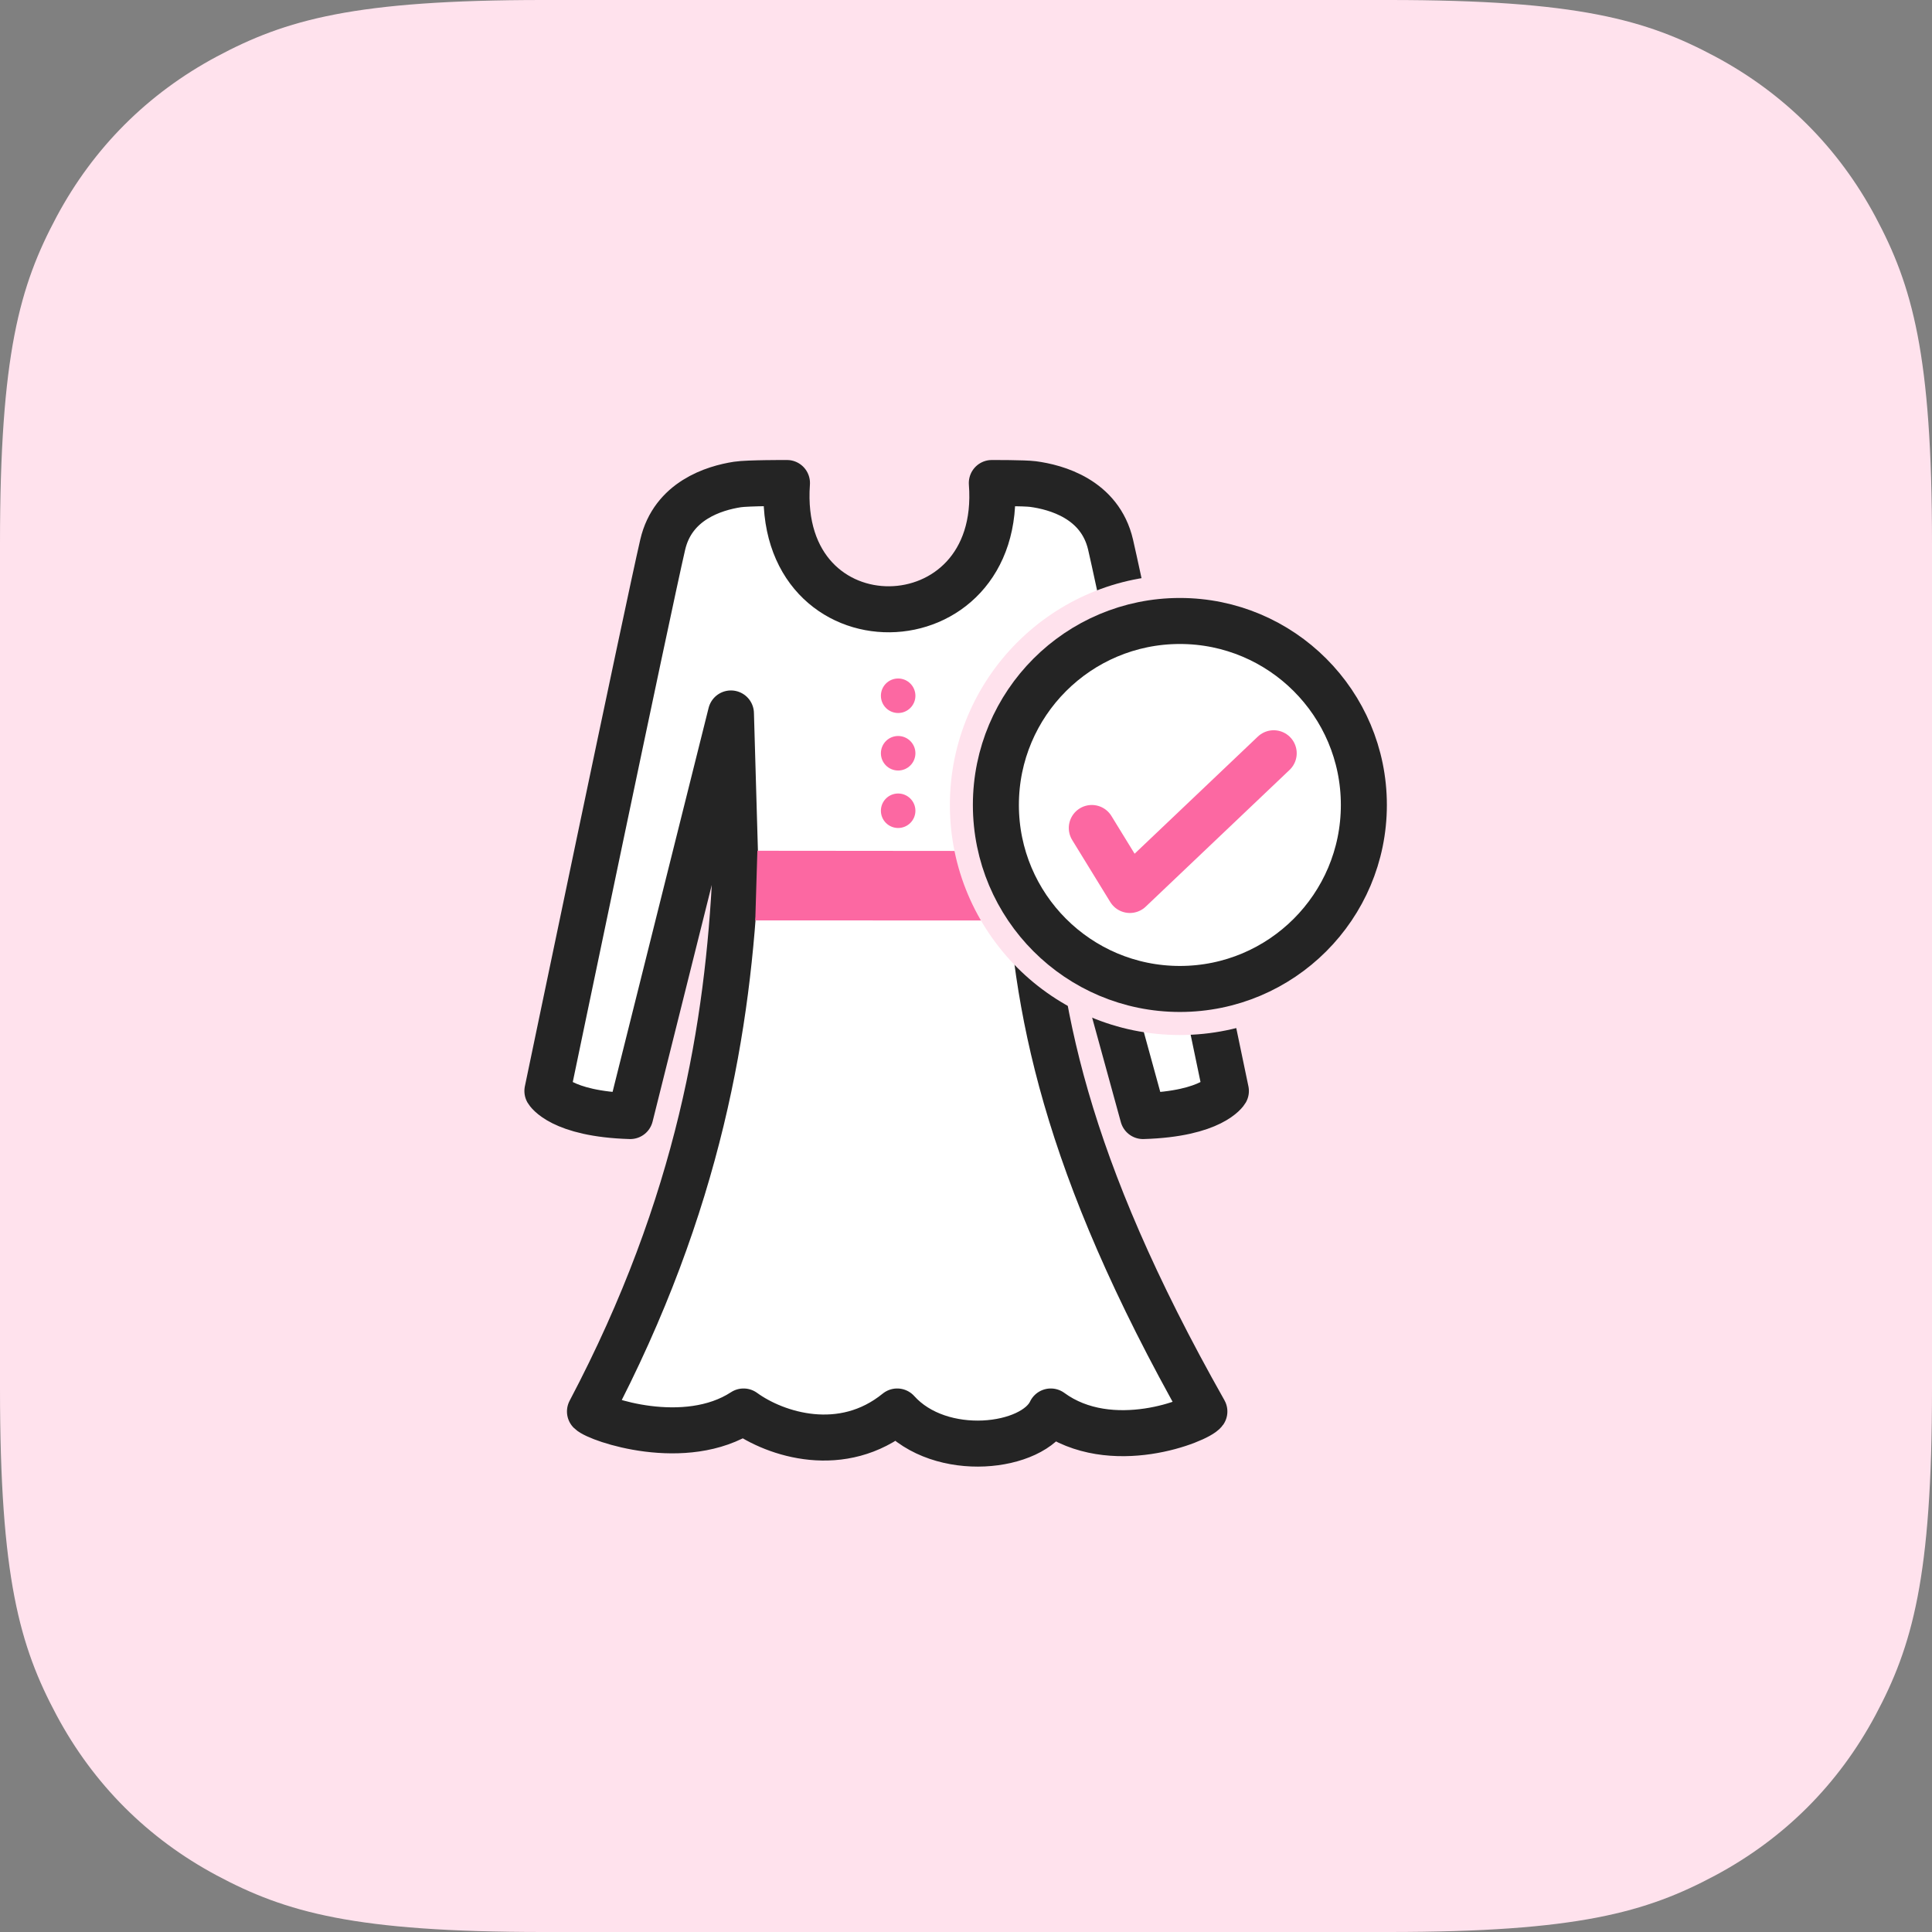 <?xml version="1.0" encoding="UTF-8"?>
<svg width="60px" height="60px" viewBox="0 0 60 60" version="1.1" xmlns="http://www.w3.org/2000/svg" xmlns:xlink="http://www.w3.org/1999/xlink">
    <rect x="0" y="0" width="60" height="60" fill="#808080" stroke="none"/>
    <!-- Generator: sketchtool 60 (101010) - https://sketch.com -->
    <title>CA5C532A-74C3-4667-8341-9FD5C166EB93@1x</title>
    <desc>Created with sketchtool.</desc>
    <g id="Page-1" stroke="none" stroke-width="1" fill="none" fill-rule="evenodd">
        <g id="Gomble-Consumer-Landing-Page" transform="translate(-105, -1318)">
            <g id="Group-46" transform="translate(0, 920)">
                <g id="Group-45" transform="translate(80, 70)">
                    <g id="Group-43" transform="translate(0, 205)">
                        <g id="Group-42" transform="translate(0, 98)">
                            <g id="Elements-/-Buttons-/-Combined-/-Icon-/-1">
                                <g id="Button" transform="translate(25, 25)">
                                    <path d="M16.868,-6.81473887e-16 L43.132,6.81473887e-16 C48.998,-3.95955953e-16 51.124,0.611 53.269,1.757 C55.413,2.904 57.096,4.587 58.243,6.731 C59.389,8.876 60,11.002 60,16.868 L60,43.132 C60,48.998 59.389,51.124 58.243,53.269 C57.096,55.413 55.413,57.096 53.269,58.243 C51.124,59.389 48.998,60 43.132,60 L16.868,60 C11.002,60 8.876,59.389 6.731,58.243 C4.587,57.096 2.904,55.413 1.757,53.269 C0.611,51.124 2.63970635e-16,48.998 -4.54315924e-16,43.132 L4.54315924e-16,16.868 C-2.63970635e-16,11.002 0.611,8.876 1.757,6.731 C2.904,4.587 4.587,2.904 6.731,1.757 C8.876,0.611 11.002,3.95955953e-16 16.868,-6.81473887e-16 Z" id="Base" fill="#FFE2ED"></path>
                                    <g id="Select-dress" transform="translate(17, 15)">
                                        <g id="27257" fill-rule="nonzero">
                                            <path d="M5.842,12.065 C5.798,10.501 5.751,8.865 5.7,7.157 L2.573,19.66 C0.417,19.596 0,18.882 0,18.882 C0,18.882 3.129,3.861 3.581,1.915 C3.898,0.551 5.17,0.159 5.903,0.046 C6.217,-0.003 7.44,9.35654193e-05 7.44,9.35654193e-05 C7.06,5.295 14.201,5.163 13.802,9.35654193e-05 C13.802,9.35654193e-05 14.815,-0.002 15.08,0.033 C15.795,0.128 17.161,0.495 17.49,1.915 C17.942,3.861 21.071,18.882 21.071,18.882 C21.071,18.882 20.654,19.596 18.498,19.66 L15.021,7 C14.993,8.633 14.967,10.191 14.941,11.674 C15.14,16.289 16.035,21.109 20.403,28.835 C20.216,29.1 17.508,30.208 15.633,28.835 C15.094,29.981 12.213,30.337 10.863,28.835 C9.161,30.219 7.089,29.56 6.092,28.835 C4.277,30.02 1.568,29.081 1.322,28.835 C4.738,22.356 5.616,16.789 5.842,12.065 Z" id="Combined-Shape" stroke="#242424" stroke-width="1.429" fill="#FFFFFF" stroke-linejoin="round"></path>
                                            <polygon id="Rectangle" fill="#FC68A2" points="6.521 11.421 15.357 11.429 15.438 13.586 6.456 13.584"></polygon>
                                            <path d="M10.893,10.714 C10.597,10.714 10.357,10.475 10.357,10.179 C10.357,9.882 10.597,9.643 10.893,9.643 C11.188,9.643 11.429,9.883 11.429,10.179 C11.429,10.474 11.188,10.714 10.893,10.714 Z" id="Path" fill="#FC68A2"></path>
                                            <path d="M10.893,8.929 C10.597,8.929 10.357,8.69 10.357,8.393 C10.357,8.096 10.597,7.857 10.893,7.857 C11.188,7.857 11.429,8.097 11.429,8.393 C11.429,8.689 11.188,8.929 10.893,8.929 Z" id="Path" fill="#FC68A2"></path>
                                            <path d="M10.893,7.143 C10.597,7.143 10.357,6.904 10.357,6.607 C10.357,6.311 10.597,6.071 10.893,6.071 C11.188,6.071 11.429,6.312 11.429,6.607 C11.429,6.903 11.188,7.143 10.893,7.143 Z" id="Path" fill="#FC68A2"></path>
                                        </g>
                                        <g id="Oval" transform="translate(13.214, 3.571)">
                                            <g id="path-1-link" transform="translate(0.714, 0.714)" fill="#FFFFFF" fill-rule="nonzero">
                                                <circle id="path-1" cx="5.714" cy="5.714" r="5.714"></circle>
                                            </g>
                                            <circle stroke="#FFE2ED" stroke-width="1.429" cx="6.429" cy="6.429" r="6.429"></circle>
                                            <g id="path-1-link" transform="translate(0.714, 0.714)" stroke="#242424" stroke-width="1.429">
                                                <circle id="path-1" cx="5.714" cy="5.714" r="5.714"></circle>
                                            </g>
                                        </g>
                                        <polyline id="Path-7" stroke="#FC68A2" stroke-width="1.429" stroke-linecap="round" stroke-linejoin="round" points="16.907 10.714 18.089 12.639 22.556 8.393"></polyline>
                                    </g>
                                </g>
                            </g>
                        </g>
                    </g>
                </g>
            </g>
        </g>
    </g>
</svg>